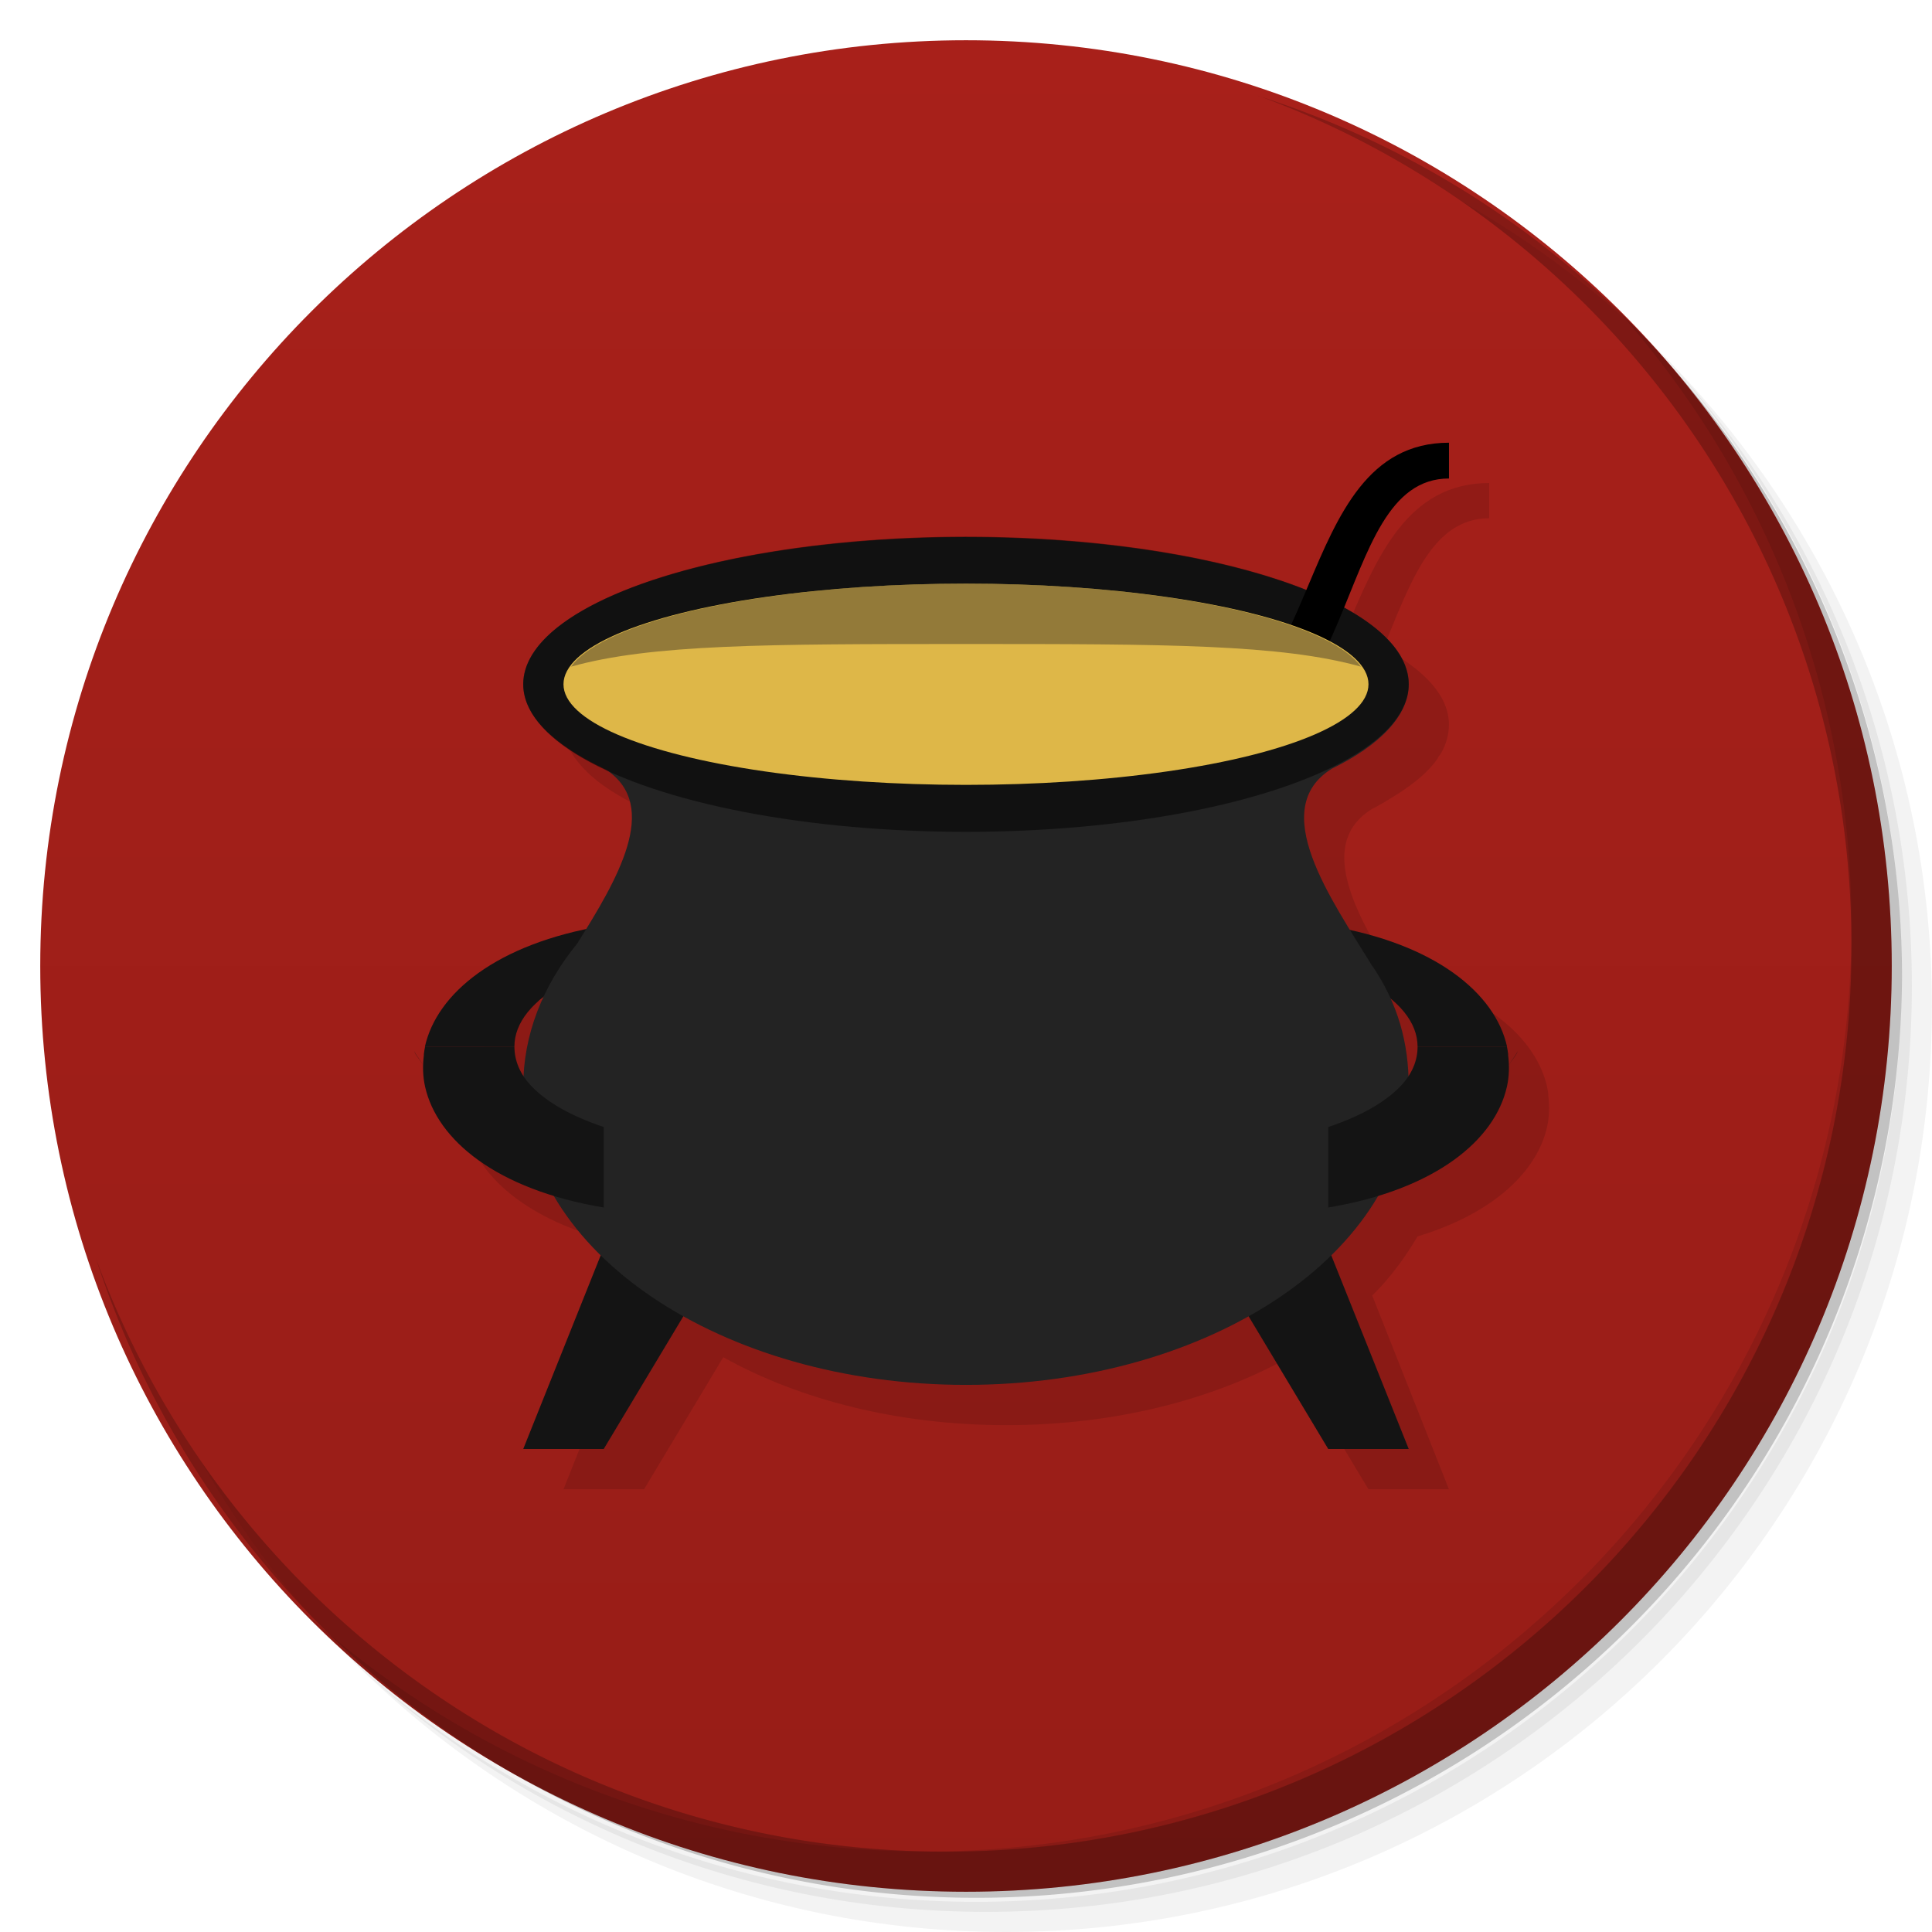 <svg xmlns="http://www.w3.org/2000/svg" viewBox="0 0 48 48">
 <defs>
  <linearGradient id="linearGradient3764" x1="1" x2="47" gradientUnits="userSpaceOnUse" gradientTransform="matrix(0,-1,1,0,-1.5e-6,48)">
   <stop style="stop-color:#971d17;stop-opacity:1"/>
   <stop offset="1" style="stop-color:#a8201a;stop-opacity:1"/>
  </linearGradient>
  <clipPath id="clipPath-781713277">
   <g transform="translate(0,-1004.362)">
    <path d="m -24 13 c 0 1.105 -0.672 2 -1.5 2 -0.828 0 -1.5 -0.895 -1.5 -2 0 -1.105 0.672 -2 1.5 -2 0.828 0 1.5 0.895 1.5 2 z" transform="matrix(15.333,0,0,11.5,415,878.862)" style="fill:#1890d0"/>
   </g>
  </clipPath>
 </defs>
 <g>
  <path d="m 24 1 c 12.703 0 23 10.297 23 23 c 0 12.703 -10.297 23 -23 23 -12.703 0 -23 -10.297 -23 -23 0 -12.703 10.297 -23 23 -23 z" style="fill:url(#linearGradient3764);fill-opacity:1"/>
 </g>
 <path d="m 37 12 c -2.039 0 -2.797 1.845 -3.563 3.656 -0.219 -0.088 -0.414 -0.169 -0.656 -0.25 -1.991 -0.661 -4.744 -1.063 -7.781 -1.063 -3.038 0 -5.791 0.402 -7.781 1.063 -0.746 0.249 -1.398 0.532 -1.906 0.844 -0.847 0.518 -1.313 1.117 -1.313 1.75 0 0.098 0.008 0.186 0.031 0.281 0.007 0.032 0.022 0.062 0.031 0.094 0.026 0.083 0.051 0.169 0.094 0.25 0.088 0.173 0.218 0.336 0.375 0.5 0.009 0 0.022 0.022 0.031 0.031 0.339 0.342 0.829 0.648 1.438 0.938 0.02 0.009 0.043 0.022 0.063 0.031 0.012 0.005 0.02 0.026 0.031 0.031 1.211 0.851 0.369 2.473 -0.531 3.938 -2.378 0.503 -3.721 1.662 -4 2.906 -0.015 0.062 -0.022 0.126 -0.031 0.188 0 0 0 0.021 0 0.031 -0.032 0.26 -0.027 0.524 0.031 0.781 0.247 1.102 1.328 2.145 3.219 2.719 0.302 0.514 0.668 1.019 1.125 1.469 l -1.906 4.813 l 2 0 1.969 -3.281 c 1.905 1.064 4.362 1.688 7.03 1.688 2.669 0 5.126 -0.624 7.03 -1.688 l 1.969 3.281 l 2 0 -1.906 -4.813 c 0.457 -0.45 0.823 -0.955 1.125 -1.469 1.891 -0.573 2.972 -1.617 3.219 -2.719 0.058 -0.258 0.063 -0.521 0.031 -0.781 0 -0 0 -0.021 0 -0.031 -0.009 -0.062 -0.016 -0.126 -0.031 -0.188 -0.274 -1.222 -1.576 -2.358 -3.875 -2.875 -0.929 -1.511 -1.828 -3.194 -0.469 -4.03 0.21 -0.103 0.415 -0.234 0.594 -0.344 0.449 -0.283 0.811 -0.584 1.031 -0.906 0.013 -0.018 0.019 -0.044 0.031 -0.063 0.008 -0.012 0.024 -0.019 0.031 -0.031 0.147 -0.239 0.219 -0.497 0.219 -0.75 0 -0.703 -0.595 -1.35 -1.625 -1.906 0.676 -1.656 1.222 -3.219 2.625 -3.219 l 0 -0.875 z m -22.469 13.75 c -0.297 0.633 -0.467 1.304 -0.5 2 -0.166 -0.246 -0.25 -0.494 -0.25 -0.75 0 -0.437 0.245 -0.864 0.75 -1.25 z m 21 0.063 c 0.454 0.371 0.688 0.773 0.688 1.188 0 0.248 -0.094 0.48 -0.25 0.719 -0.03 -0.679 -0.163 -1.299 -0.438 -1.906 z" style="fill:#000;fill-opacity:0.118;stroke:none"/>
 <g>
  <path d="m 36.31 5 c 5.859 4.062 9.688 10.831 9.688 18.5 c 0 12.426 -10.07 22.5 -22.5 22.5 c -7.669 0 -14.438 -3.828 -18.5 -9.688 c 1.037 1.822 2.306 3.499 3.781 4.969 c 4.085 3.712 9.514 5.969 15.469 5.969 c 12.703 0 23 -10.298 23 -23 c 0 -5.954 -2.256 -11.384 -5.969 -15.469 c -1.469 -1.475 -3.147 -2.744 -4.969 -3.781 z m 4.969 3.781 c 3.854 4.113 6.219 9.637 6.219 15.719 c 0 12.703 -10.297 23 -23 23 c -6.081 0 -11.606 -2.364 -15.719 -6.219 c 4.16 4.144 9.883 6.719 16.219 6.719 c 12.703 0 23 -10.298 23 -23 c 0 -6.335 -2.575 -12.06 -6.719 -16.219 z" style="opacity:0.05"/>
  <path d="m 41.28 8.781 c 3.712 4.085 5.969 9.514 5.969 15.469 c 0 12.703 -10.297 23 -23 23 c -5.954 0 -11.384 -2.256 -15.469 -5.969 c 4.113 3.854 9.637 6.219 15.719 6.219 c 12.703 0 23 -10.298 23 -23 c 0 -6.081 -2.364 -11.606 -6.219 -15.719 z" style="opacity:0.1"/>
  <path d="m 31.25 2.375 c 8.615 3.154 14.75 11.417 14.75 21.13 c 0 12.426 -10.07 22.5 -22.5 22.5 c -9.708 0 -17.971 -6.135 -21.12 -14.75 a 23 23 0 0 0 44.875 -7 a 23 23 0 0 0 -16 -21.875 z" style="opacity:0.2"/>
 </g>
 <g transform="translate(-49.119,0.407)">
  <g style="clip-path:url(#clipPath-781713277)">
   <!-- color: #a8201a -->
  </g>
 </g>
 <g>
  <path d="m 40.03 7.531 c 3.712 4.084 5.969 9.514 5.969 15.469 0 12.703 -10.297 23 -23 23 c -5.954 0 -11.384 -2.256 -15.469 -5.969 4.178 4.291 10.01 6.969 16.469 6.969 c 12.703 0 23 -10.298 23 -23 0 -6.462 -2.677 -12.291 -6.969 -16.469 z" style="opacity:0.1"/>
 </g>
 <g transform="translate(-4.1740494e-4,0)">
  <path d="m 15 23 0 1 c -0.334 0.111 -0.616 0.241 -0.875 0.375 -0.904 0.465 -1.344 1.042 -1.344 1.625 l -2.223 0 c 0.296 -1.321 1.777 -2.556 4.441 -3 m -4.699 3.113 c -0 0.08 0.202 0.275 0.199 0.355 0 -0.083 -0.209 -0.273 -0.199 -0.355 z" style="fill:#141414;fill-opacity:1;stroke:none"/>
  <path d="m 33 23 0 1 c 0.334 0.111 0.616 0.241 0.875 0.375 0.904 0.465 1.344 1.042 1.344 1.625 l 2.223 0 c -0.296 -1.321 -1.777 -2.556 -4.441 -3 m 4.699 3.113 c 0 0.08 -0.202 0.275 -0.199 0.355 0 -0.083 0.209 -0.273 0.199 -0.355 z" style="fill:#141414;fill-opacity:1;stroke:none"/>
  <path d="m 35 36 -2 0 -3 -5 3 0 z" style="fill:#141414;fill-opacity:1;stroke:none"/>
  <path d="m 13 36 2 0 3 -5 -3 0 z" style="fill:#141414;fill-opacity:1;stroke:none"/>
  <path d="m 24 13.344 c -6.075 0 -11 1.631 -11 3.656 0 0.782 0.749 1.499 2 2.094 0.02 0.009 0.043 0.022 0.063 0.031 1.366 0.909 0.255 2.753 -0.719 4.313 c -0.863 1.059 -1.344 2.269 -1.344 3.563 c 0 4.096 4.925 7.406 11 7.406 6.075 0 11 -3.31 11 -7.406 0 -1.097 -0.268 -2.063 -0.902 -3 l -0.004 0 c -1.023 -1.667 -2.624 -3.906 -1 -4.906 c 1.206 -0.588 1.906 -1.327 1.906 -2.094 0 -2.025 -4.925 -3.656 -11 -3.656" style="fill:#232323;fill-opacity:1;stroke:none;fill-rule:nonzero"/>
  <path d="m 29 18.11 0 0.889 c 5 0 4 -7.111 7 -7.111 l 0 -0.889 c -4 0 -3 7.111 -7 7.111 z" style="fill:#000;fill-opacity:1;stroke:none"/>
  <path d="m 12.781 26 c 0 0.341 0.129 0.683 0.438 1 0.372 0.382 0.961 0.727 1.781 1 l 0 2 c -2.666 -0.444 -4.141 -1.678 -4.438 -3 -0.058 -0.258 -0.063 -0.521 -0.031 -0.781 0 -0 0 -0.021 0 -0.031 0.009 -0.062 0.016 -0.126 0.031 -0.188 0 -0.002 0.031 0.002 0.031 0 z" style="fill:#141414;fill-opacity:1;stroke:none"/>
  <ellipse ry="3.667" rx="11" cy="17" cx="23" transform="translate(1,0)" style="fill:#000;opacity:0.5;fill-opacity:1;stroke:none;fill-rule:nonzero"/>
  <path d="m 35.22 26 c 0 0.341 -0.129 0.683 -0.438 1 c -0.372 0.382 -0.961 0.727 -1.781 1 l 0 2 c 2.666 -0.444 4.141 -1.678 4.438 -3 0.058 -0.258 0.063 -0.521 0.031 -0.781 0 -0 0 -0.021 0 -0.031 c -0.009 -0.062 -0.016 -0.126 -0.031 -0.188 c 0 -0.002 -0.031 0.002 -0.031 0 z" style="fill:#141414;fill-opacity:1;stroke:none"/>
  <ellipse ry="2.5" rx="10" cy="17" cx="24" style="fill:#deb748;opacity:1;fill-opacity:1;stroke:none;fill-rule:nonzero"/>
  <path d="m 24 14.5 c -4.914 0 -8.971 0.895 -9.813 2.063 c 1.989 -0.558 4.873 -0.563 9.813 -0.563 c 4.939 0 7.824 0.005 9.813 0.563 c -0.841 -1.168 -4.899 -2.063 -9.813 -2.063" style="fill:#483f2a;opacity:0.5;fill-opacity:1;stroke:none;fill-rule:nonzero"/>
 </g>
</svg>
